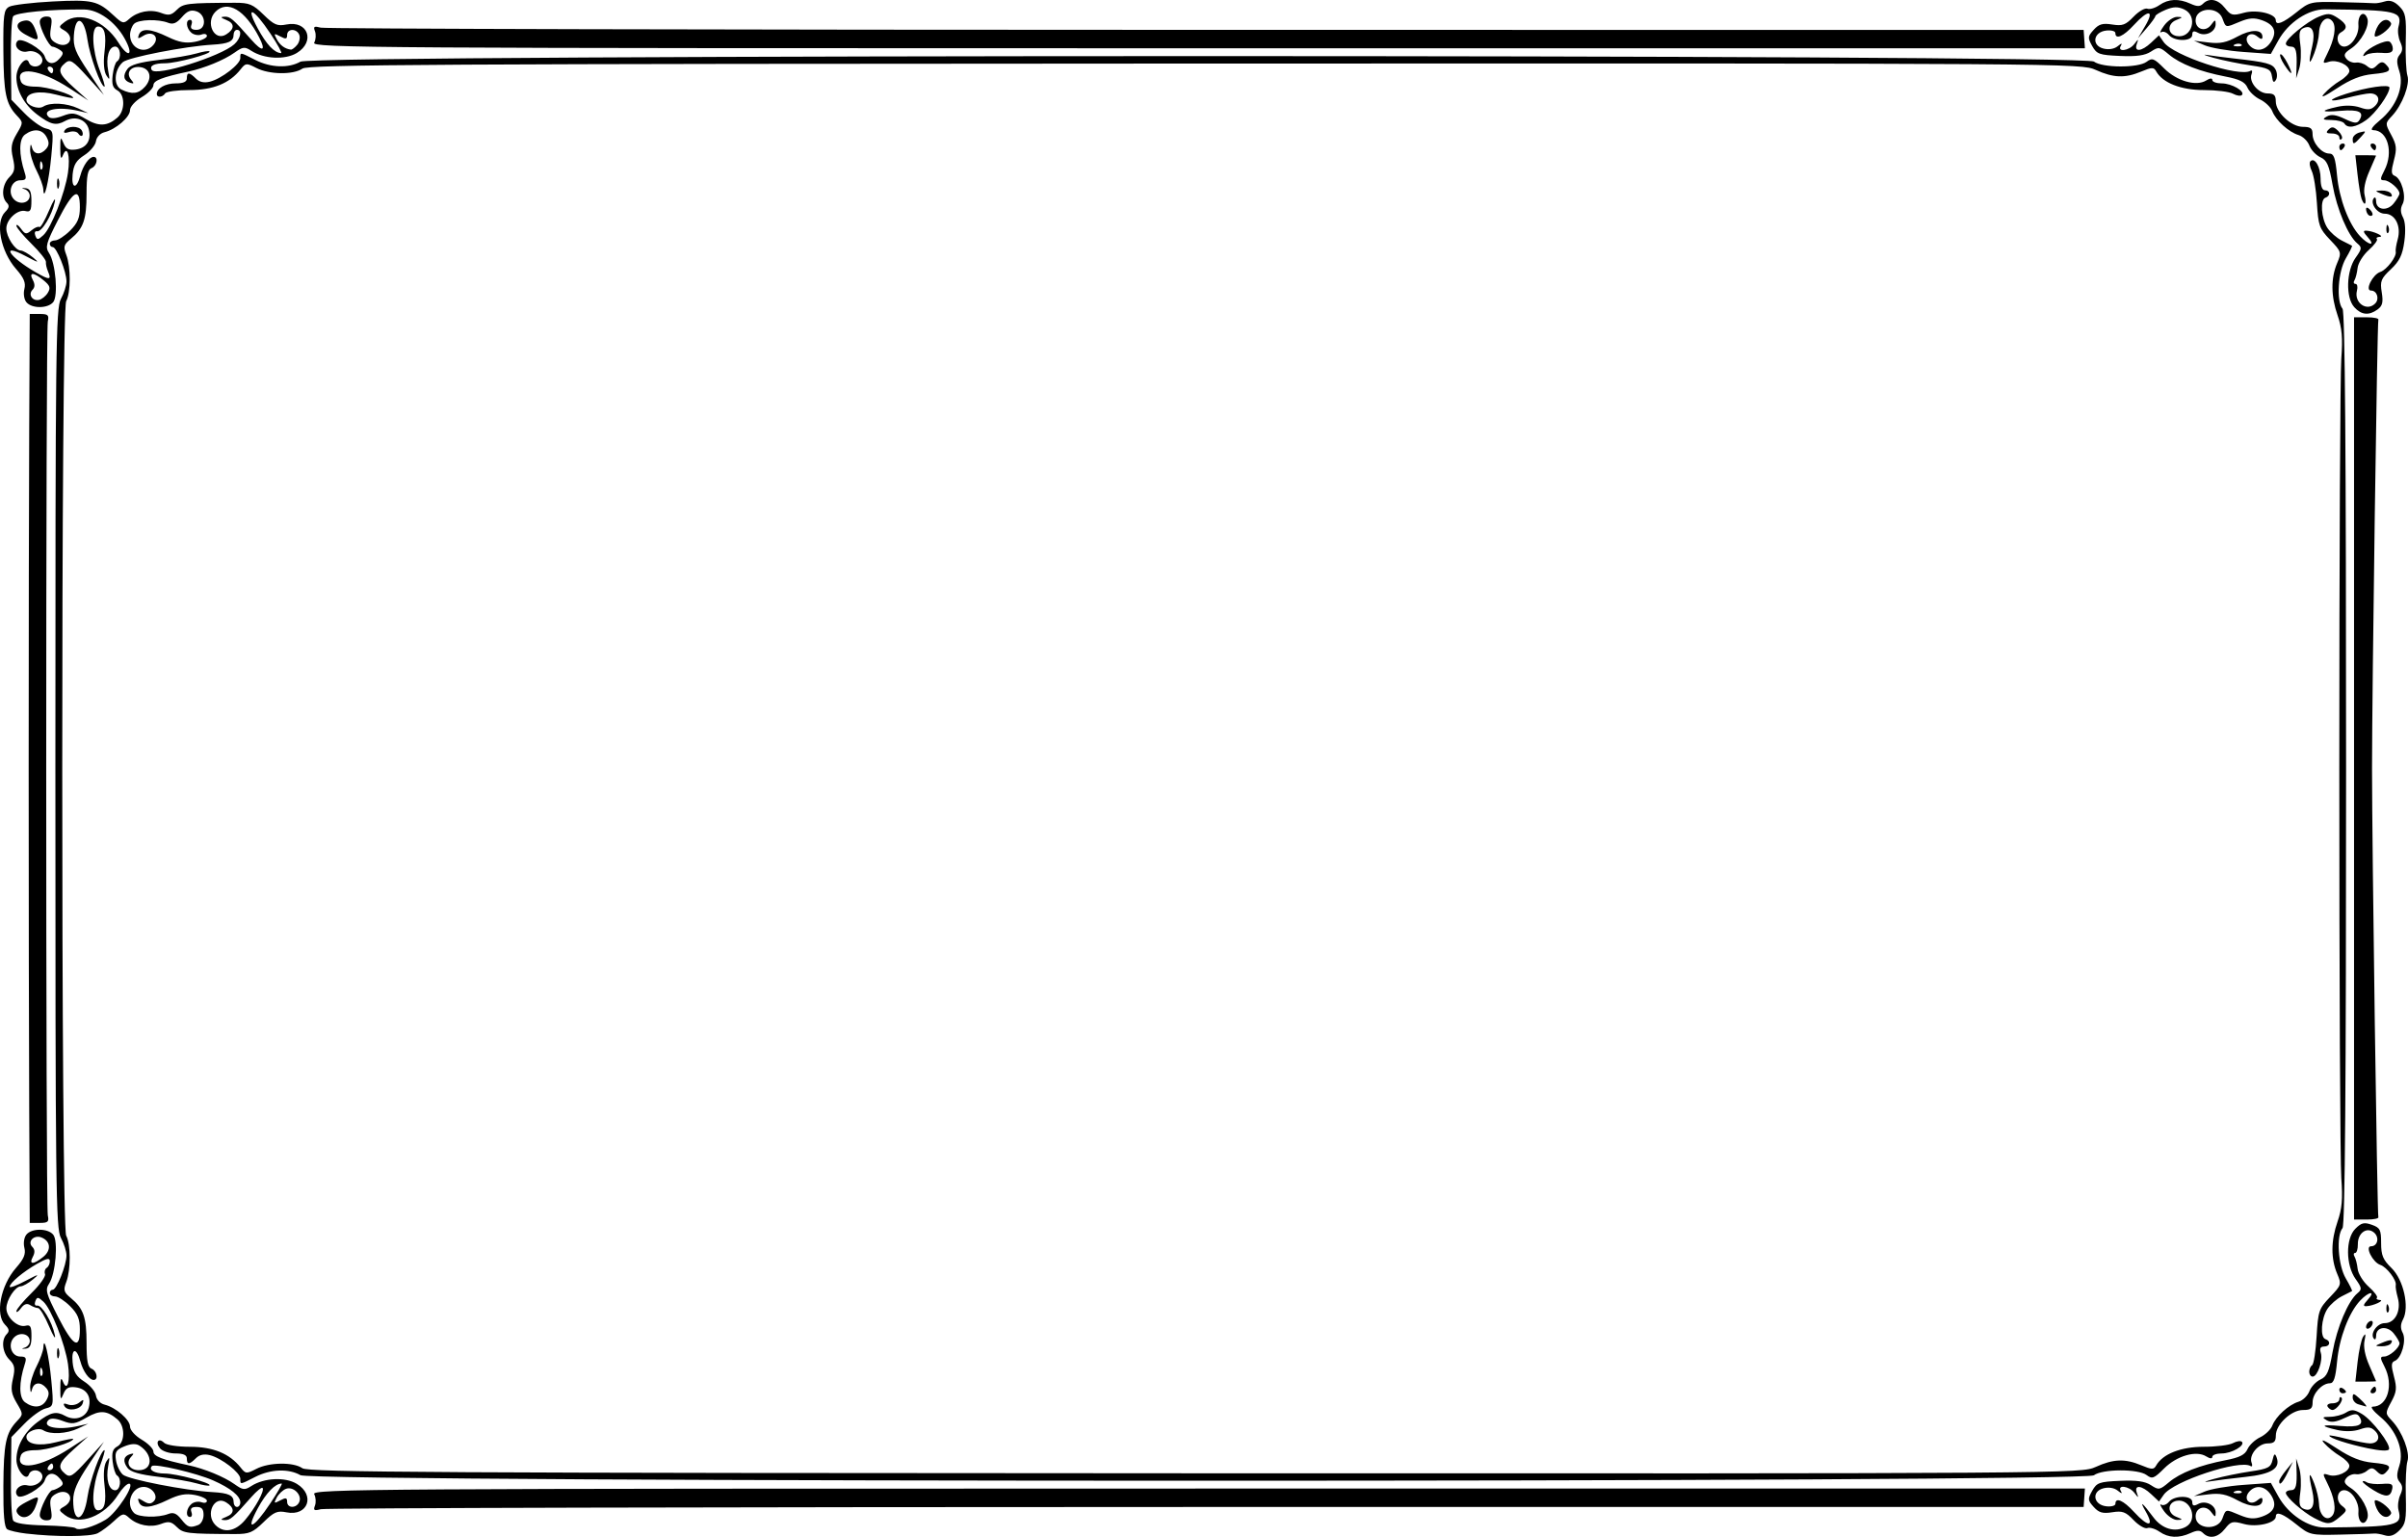 <?xml version="1.0" encoding="UTF-8" standalone="no"?>
<!-- Created with Inkscape (http://www.inkscape.org/) -->

<svg
   width="190.619mm"
   height="121.681mm"
   viewBox="0 0 190.619 121.681"
   version="1.1"
   id="svg5"
   inkscape:version="1.1 (c4e8f9ed74, 2021-05-24)"
   sodipodi:docname="frame15.svg"
   xmlns:inkscape="http://www.inkscape.org/namespaces/inkscape"
   xmlns:sodipodi="http://sodipodi.sourceforge.net/DTD/sodipodi-0.dtd"
   xmlns="http://www.w3.org/2000/svg"
   xmlns:svg="http://www.w3.org/2000/svg">
  <sodipodi:namedview
     id="namedview7"
     pagecolor="#ffffff"
     bordercolor="#666666"
     borderopacity="1.0"
     inkscape:pageshadow="2"
     inkscape:pageopacity="0.0"
     inkscape:pagecheckerboard="0"
     inkscape:document-units="mm"
     showgrid="false"
     inkscape:zoom="0.94615212"
     inkscape:cx="4.7561062"
     inkscape:cy="279.55336"
     inkscape:window-width="2506"
     inkscape:window-height="1403"
     inkscape:window-x="1974"
     inkscape:window-y="0"
     inkscape:window-maximized="1"
     inkscape:current-layer="layer1" />
  <defs
     id="defs2" />
  <g
     inkscape:label="Layer 1"
     inkscape:groupmode="layer"
     id="layer1"
     transform="translate(-162.607,-80.09)">
    <path
       style="fill:#000000;stroke-width:0.265"
       d="m 164.697,201.513 c -0.655,-0.076 -1.337,-0.231 -1.517,-0.344 -0.231,-0.145 -0.32,-1.138 -0.306,-3.415 0.021,-3.364 0.195,-4.206 1.059,-5.129 0.522,-0.557 0.522,-0.562 -0.005,-1.455 -0.427,-0.723 -0.484,-1.091 -0.3,-1.911 0.19,-0.842 0.143,-1.101 -0.278,-1.521 -0.564,-0.564 -0.666,-1.564 -0.206,-2.024 0.224,-0.224 0.191,-0.41 -0.132,-0.733 -0.804,-0.804 -0.361,-3.111 0.864,-4.507 0.626,-0.713 0.784,-1.095 0.66,-1.592 -0.093,-0.369 -0.022,-0.824 0.163,-1.047 0.424,-0.511 1.691,-0.506 2.118,0.008 0.413,0.497 0.193,3.103 -0.328,3.887 -0.317,0.477 -0.236,0.772 0.711,2.62 1.2,2.342 1.729,2.65 1.729,1.008 0,-0.839 -0.172,-1.25 -0.773,-1.852 -0.425,-0.425 -0.961,-0.773 -1.191,-0.773 -0.229,0 -0.417,-0.119 -0.417,-0.265 0,-0.146 0.106,-0.265 0.236,-0.265 0.307,0 1.088,-1.955 1.085,-2.717 -9e-4,-0.324 -0.199,-0.947 -0.44,-1.384 -0.402,-0.728 -0.438,-3.807 -0.438,-37.174 0,-33.367 0.036,-36.446 0.438,-37.174 0.241,-0.437 0.439,-1.059 0.44,-1.384 0.002,-0.762 -0.779,-2.717 -1.085,-2.717 -0.13,0 -0.236,-0.119 -0.236,-0.265 0,-0.146 0.188,-0.265 0.417,-0.265 0.229,0 0.765,-0.348 1.191,-0.773 0.602,-0.602 0.773,-1.013 0.773,-1.852 0,-1.642 -0.529,-1.334 -1.729,1.008 -0.947,1.848 -1.027,2.144 -0.711,2.62 0.521,0.784 0.74,3.39 0.328,3.887 -0.427,0.514 -1.694,0.519 -2.118,0.008 -0.185,-0.223 -0.255,-0.677 -0.163,-1.047 0.125,-0.496 -0.034,-0.879 -0.66,-1.592 -1.225,-1.396 -1.668,-3.703 -0.864,-4.507 0.323,-0.323 0.357,-0.509 0.132,-0.733 -0.46,-0.46 -0.358,-1.46 0.206,-2.024 0.42,-0.42 0.467,-0.679 0.278,-1.521 -0.185,-0.82 -0.127,-1.187 0.3,-1.911 0.527,-0.893 0.527,-0.898 0.005,-1.455 -0.864,-0.922 -1.038,-1.764 -1.059,-5.134 -0.018,-2.863 0.033,-3.245 0.466,-3.476 0.267,-0.143 1.812,-0.329 3.433,-0.414 3.151,-0.165 3.578,-0.065 4.864,1.135 0.667,0.622 0.759,0.642 1.191,0.253 0.67,-0.604 1.698,-0.8 2.533,-0.482 0.596,0.227 0.812,0.185 1.237,-0.24 0.514,-0.514 0.82,-0.551 4.608,-0.563 1.131,-0.003 1.418,0.116 2.264,0.942 0.831,0.812 1.088,0.922 1.813,0.777 1.694,-0.339 2.31,1.349 0.822,2.254 -0.923,0.561 -2.597,0.481 -3.606,-0.173 -0.524,-0.34 -0.666,-0.324 -1.338,0.155 -0.818,0.582 -2.377,1.222 -3.632,1.49 -2.096,0.448 -2.778,0.714 -2.778,1.085 0,0.218 -0.417,0.641 -0.926,0.942 -0.522,0.308 -0.926,0.758 -0.926,1.03 0,0.552 -1.116,1.518 -2.012,1.743 -0.351,0.088 -0.637,0.388 -0.685,0.718 -0.045,0.311 -0.456,0.806 -0.914,1.1 -0.644,0.412 -0.856,0.759 -0.933,1.528 -0.114,1.137 0.313,1.204 0.609,0.096 0.215,-0.805 0.7,-1.487 1.057,-1.487 0.392,0 0.257,0.728 -0.165,0.889 -0.301,0.116 -0.397,0.605 -0.397,2.03 0,2.036 -0.247,2.745 -1.242,3.565 -0.564,0.465 -0.61,0.625 -0.363,1.274 0.367,0.965 0.362,2.975 -0.009,3.669 -0.414,0.773 -0.414,73.21 0,73.983 0.371,0.693 0.376,2.704 0.009,3.669 -0.247,0.649 -0.201,0.809 0.363,1.274 0.995,0.82 1.242,1.529 1.242,3.565 0,1.425 0.096,1.914 0.397,2.03 0.422,0.162 0.557,0.889 0.165,0.889 -0.357,0 -0.842,-0.682 -1.057,-1.487 -0.297,-1.109 -0.724,-1.042 -0.609,0.096 0.077,0.769 0.289,1.115 0.933,1.528 0.458,0.293 0.87,0.788 0.914,1.1 0.047,0.33 0.333,0.63 0.685,0.718 0.897,0.225 2.012,1.192 2.012,1.743 0,0.272 0.405,0.722 0.926,1.03 0.509,0.3 0.926,0.724 0.926,0.942 0,0.371 0.682,0.638 2.778,1.085 1.255,0.268 2.814,0.908 3.632,1.49 0.672,0.479 0.814,0.495 1.338,0.155 1.008,-0.654 2.683,-0.735 3.606,-0.173 1.488,0.905 0.872,2.593 -0.822,2.254 -0.725,-0.145 -0.981,-0.035 -1.813,0.777 -0.846,0.826 -1.133,0.945 -2.264,0.942 -3.788,-0.011 -4.094,-0.049 -4.608,-0.563 -0.425,-0.425 -0.641,-0.467 -1.237,-0.24 -0.835,0.318 -1.863,0.122 -2.533,-0.482 -0.431,-0.389 -0.524,-0.369 -1.191,0.253 -0.398,0.371 -0.98,0.806 -1.294,0.967 -0.561,0.288 -3.309,0.303 -5.647,0.029 z m 6.268,-1.097 c 0.884,-0.531 2.401,-2.873 1.85,-2.855 -0.172,0.006 -0.55,0.388 -0.841,0.85 -1.098,1.743 -3.083,2.507 -4.233,1.63 -0.496,-0.378 -0.5,-0.42 -0.066,-0.666 0.969,-0.549 0.363,-1.543 -0.62,-1.017 -0.461,0.247 -0.538,0.468 -0.419,1.203 0.124,0.765 0.069,0.9 -0.366,0.9 -0.286,0 -0.513,-0.181 -0.513,-0.41 0,-0.509 0.739,-1.97 0.999,-1.975 0.105,-0.002 0.363,-0.112 0.572,-0.244 0.315,-0.199 0.321,-0.312 0.034,-0.657 -0.479,-0.577 -1.006,-0.521 -1.212,0.127 -0.18,0.567 -1.847,1.528 -2.141,1.234 -0.392,-0.392 0.161,-0.995 0.771,-0.842 0.673,0.169 1.415,-0.445 1.118,-0.925 -0.236,-0.381 -0.865,-0.347 -1,0.055 -0.202,0.6 -0.991,-0.331 -0.991,-1.17 0,-1.061 0.626,-2.182 1.653,-2.96 1.055,-0.799 1.493,-0.899 2.206,-0.503 0.789,0.438 1.673,0.124 1.871,-0.665 0.22,-0.878 -0.189,-1.495 -1.063,-1.599 -0.531,-0.063 -0.763,0.066 -0.949,0.529 -0.212,0.53 -0.246,0.469 -0.244,-0.445 0.001,-0.755 0.059,-0.912 0.202,-0.547 0.343,0.877 0.604,-0.006 0.406,-1.372 -0.233,-1.602 -1.331,-4.385 -1.952,-4.947 -0.424,-0.384 -0.496,-0.387 -0.634,-0.028 -0.086,0.225 -0.025,0.377 0.137,0.342 0.368,-0.079 1.186,1.27 1.405,2.318 0.091,0.437 -0.11,0.139 -0.447,-0.661 -0.337,-0.8 -0.731,-1.457 -0.875,-1.459 -0.144,-0.002 -0.429,-0.11 -0.633,-0.239 -0.252,-0.16 -0.485,-0.079 -0.728,0.253 -0.196,0.268 -0.357,0.371 -0.357,0.228 0,-0.143 0.538,-0.788 1.196,-1.434 0.658,-0.645 1.139,-1.321 1.07,-1.502 -0.069,-0.181 -0.012,-0.399 0.127,-0.485 0.139,-0.086 0.253,-0.324 0.253,-0.529 0,-0.286 -0.231,-0.241 -0.992,0.193 -1.12,0.638 -2.183,1.527 -2.183,1.826 0,0.11 0.566,-0.101 1.257,-0.469 1.036,-0.551 1.14,-0.572 0.595,-0.12 -0.364,0.302 -0.804,0.551 -0.977,0.555 -0.444,0.008 -1.139,1.073 -1.139,1.744 0,0.719 0.9,1.54 1.513,1.38 0.388,-0.101 0.472,0.045 0.472,0.823 0,0.712 -0.116,0.957 -0.468,0.989 -0.327,0.03 -0.347,0.006 -0.066,-0.082 0.221,-0.069 0.402,-0.298 0.402,-0.511 0,-0.574 -0.777,-0.764 -1.238,-0.303 -0.54,0.54 -0.222,1.521 0.493,1.521 0.443,0 0.507,0.109 0.349,0.595 -0.477,1.47 -0.47,2.666 0.018,3.023 0.695,0.508 1.375,0.431 1.71,-0.195 0.217,-0.405 0.211,-0.644 -0.023,-0.926 -0.43,-0.518 -0.98,-0.478 -1.127,0.083 -0.089,0.343 -0.129,0.305 -0.152,-0.143 -0.017,-0.333 0.207,-1.073 0.498,-1.643 0.291,-0.57 0.537,-1.25 0.546,-1.511 0.038,-1.069 0.446,0.629 0.631,2.625 0.187,2.013 0.18,2.042 -0.46,2.203 -0.357,0.09 -1.111,0.636 -1.675,1.214 l -1.026,1.051 -0.035,3.131 c -0.019,1.722 0.059,3.284 0.174,3.469 0.139,0.225 0.975,0.356 2.491,0.393 1.255,0.03 2.355,0.128 2.445,0.217 0.241,0.241 1.422,-0.09 2.383,-0.667 z m -6.885,-0.395 c -0.335,-0.335 -0.173,-0.605 0.604,-1.007 1.045,-0.54 1.072,-0.526 0.726,0.39 -0.278,0.736 -0.915,1.032 -1.33,0.617 z m 3.642,-8.585 c -0.142,-0.23 -0.062,-0.272 0.273,-0.143 0.261,0.1 0.657,0.031 0.88,-0.153 0.336,-0.277 0.384,-0.267 0.276,0.062 -0.164,0.502 -1.163,0.666 -1.43,0.235 z m -0.601,-4.204 c 0,-0.364 0.06,-0.513 0.133,-0.331 0.073,0.182 0.073,0.48 0,0.661 -0.073,0.182 -0.133,0.033 -0.133,-0.331 z m 14.893,13.197 c 0.82,-0.974 1.564,-2.343 1.375,-2.531 -0.073,-0.073 -0.469,0.248 -0.879,0.713 -1.488,1.686 -1.68,1.85 -2.136,1.834 -0.344,-0.012 -0.304,-0.081 0.154,-0.264 0.667,-0.267 0.661,-0.713 -0.016,-1.14 -0.952,-0.601 -1.687,0.959 -0.847,1.799 0.662,0.662 1.582,0.501 2.348,-0.41 z m -3.712,0.4 c 0.23,-0.088 0.419,-0.446 0.419,-0.794 0,-0.467 -0.146,-0.633 -0.557,-0.633 -0.387,0 -0.511,0.121 -0.405,0.397 0.084,0.218 0.037,0.397 -0.104,0.397 -0.381,0 -0.31,-0.684 0.107,-1.03 0.2,-0.166 0.557,-0.227 0.794,-0.136 0.237,0.091 0.43,0.039 0.43,-0.116 0,-0.154 -0.432,-0.362 -0.961,-0.461 -0.716,-0.134 -1.257,-0.036 -2.124,0.385 -1.365,0.663 -2.092,0.718 -2.302,0.172 -0.126,-0.327 -0.065,-0.339 0.362,-0.073 0.395,0.246 0.585,0.248 0.826,0.007 0.391,-0.391 -0.137,-1.129 -0.808,-1.129 -0.955,0 -1.459,1.366 -0.761,2.064 0.351,0.351 1.904,0.394 2.72,0.076 0.388,-0.151 0.65,-0.044 1.011,0.415 0.517,0.658 0.687,0.715 1.354,0.459 z m 5.712,-1.725 c 0.568,-0.855 0.97,-1.554 0.895,-1.554 -0.524,0 -1.23,0.73 -1.896,1.96 -1.032,1.905 -0.35,1.629 1.001,-0.406 z m -14.485,-0.486 c 0.186,-1.293 1.064,-3.714 1.347,-3.714 0.067,0 -0.105,0.597 -0.382,1.326 -0.605,1.592 -0.678,3.437 -0.135,3.437 0.537,0 0.687,-0.607 0.513,-2.073 -0.094,-0.793 -0.034,-1.489 0.155,-1.794 0.262,-0.422 0.284,-0.368 0.145,0.356 -0.201,1.052 0.05,1.924 0.555,1.924 0.412,0 0.527,-0.936 0.144,-1.173 -0.129,-0.08 -0.285,-0.571 -0.346,-1.092 -0.084,-0.717 0.005,-1.009 0.368,-1.202 0.617,-0.33 0.626,-1.615 0.015,-2.14 -0.843,-0.724 -1.392,-0.757 -2.45,-0.148 -0.907,0.522 -1.127,0.553 -1.89,0.265 -0.561,-0.212 -0.954,-0.236 -1.122,-0.068 -0.566,0.566 0.77,0.833 2.353,0.47 l 0.794,-0.182 -0.794,0.374 c -0.914,0.431 -2.208,0.5 -2.764,0.148 -0.414,-0.262 -1.337,0.093 -1.337,0.515 0,0.592 1.011,0.776 2.351,0.429 0.744,-0.193 1.353,-0.311 1.353,-0.261 0,0.268 -2.063,0.891 -2.951,0.891 -0.695,0 -1.087,0.136 -1.193,0.415 -0.486,1.267 1.526,0.976 3.88,-0.56 l 1.455,-0.95 -1.129,1.01 c -1.231,1.102 -1.343,1.422 -0.688,1.966 0.38,0.315 0.593,0.182 1.745,-1.092 l 1.313,-1.451 -1.216,1.817 c -0.901,1.346 -1.216,2.071 -1.216,2.8 0,1.931 0.84,1.751 1.127,-0.241 z m 12.102,0.428 c 0,-0.512 -0.765,-1.132 -2.157,-1.747 -1.307,-0.578 -4.617,-1.353 -4.838,-1.133 -0.3,0.3 0.196,0.59 1.009,0.59 0.904,0 3.736,0.75 3.547,0.94 -0.06,0.06 -0.519,-0.012 -1.018,-0.16 -0.5,-0.149 -1.861,-0.383 -3.025,-0.52 -1.487,-0.176 -2.216,-0.386 -2.451,-0.707 -0.392,-0.535 -0.313,-0.928 0.219,-1.09 0.294,-0.089 0.31,-0.041 0.07,0.214 -0.456,0.485 -0.125,1.059 0.611,1.059 1.117,0 1.145,-1.251 0.043,-1.946 -0.28,-0.177 -0.665,-0.157 -1.191,0.061 -0.656,0.272 -0.76,0.442 -0.665,1.087 0.062,0.421 0.308,0.938 0.548,1.149 0.431,0.381 4.968,1.265 7.098,1.384 1.277,0.071 1.672,0.258 1.672,0.793 0,0.21 0.119,0.381 0.265,0.381 0.146,0 0.265,-0.16 0.265,-0.356 z m 4.675,-0.061 c 0.214,-0.558 -0.494,-1.235 -1.063,-1.016 -0.248,0.095 -0.576,0.406 -0.728,0.691 -0.25,0.467 -0.224,0.489 0.272,0.224 0.445,-0.238 0.549,-0.217 0.549,0.112 0,0.534 0.765,0.525 0.971,-0.011 z m -19.491,-2.758 c 0,-0.146 -0.052,-0.265 -0.117,-0.265 -0.064,0 -0.19,0.119 -0.28,0.265 -0.09,0.146 -0.037,0.265 0.117,0.265 0.154,0 0.28,-0.119 0.28,-0.265 z m -0.878,-7.723 c -0.085,-0.211 -0.147,-0.148 -0.16,0.16 -0.011,0.279 0.051,0.435 0.139,0.347 0.088,-0.088 0.097,-0.316 0.021,-0.507 z m 0.099,-8.905 c 0.652,-0.528 0.577,-1.255 -0.159,-1.538 -0.584,-0.224 -1.122,0.336 -0.715,0.743 0.21,0.21 0.224,0.458 0.044,0.794 -0.338,0.631 0.051,0.631 0.83,8e-4 z m 0.354,-76.324 c 0.238,-0.39 0.177,-0.575 -0.332,-0.992 -0.796,-0.653 -1.195,-0.664 -0.852,-0.024 0.176,0.329 0.169,0.581 -0.021,0.771 -0.366,0.366 -0.027,0.91 0.502,0.806 0.226,-0.044 0.542,-0.297 0.703,-0.56 z m 0.019,-1.692 c -0.114,-0.261 -0.188,-0.599 -0.166,-0.751 0.022,-0.152 -0.495,-0.802 -1.149,-1.444 -0.654,-0.642 -1.19,-1.285 -1.19,-1.428 0,-0.143 0.166,-0.034 0.368,0.244 0.327,0.448 0.42,0.461 0.834,0.117 0.256,-0.213 0.536,-0.327 0.622,-0.255 0.086,0.073 0.431,-0.523 0.768,-1.323 0.337,-0.8 0.538,-1.098 0.447,-0.661 -0.219,1.048 -1.037,2.398 -1.405,2.318 -0.163,-0.035 -0.223,0.117 -0.137,0.342 0.138,0.359 0.21,0.356 0.634,-0.028 0.621,-0.562 1.719,-3.345 1.952,-4.947 0.199,-1.366 -0.062,-2.249 -0.406,-1.372 -0.143,0.365 -0.201,0.208 -0.202,-0.547 -0.002,-0.914 0.032,-0.975 0.244,-0.445 0.186,0.463 0.417,0.593 0.949,0.529 0.873,-0.104 1.283,-0.721 1.063,-1.599 -0.198,-0.789 -1.081,-1.103 -1.871,-0.665 -0.713,0.396 -1.152,0.295 -2.206,-0.503 -1.027,-0.778 -1.653,-1.899 -1.653,-2.96 0,-0.839 0.789,-1.77 0.991,-1.17 0.135,0.401 0.765,0.436 1,0.055 0.297,-0.48 -0.445,-1.094 -1.118,-0.925 -0.61,0.153 -1.162,-0.45 -0.771,-0.842 0.294,-0.294 1.961,0.668 2.141,1.234 0.206,0.649 0.733,0.704 1.212,0.127 0.287,-0.346 0.281,-0.458 -0.034,-0.657 -0.209,-0.132 -0.466,-0.242 -0.572,-0.244 -0.26,-0.005 -0.999,-1.466 -0.999,-1.975 0,-0.229 0.226,-0.41 0.513,-0.41 0.435,0 0.49,0.136 0.366,0.9 -0.119,0.735 -0.042,0.956 0.419,1.203 0.983,0.526 1.589,-0.467 0.62,-1.017 -0.434,-0.246 -0.43,-0.288 0.066,-0.666 1.15,-0.877 3.135,-0.113 4.233,1.63 0.824,1.308 1.25,1.033 0.494,-0.319 -0.74,-1.324 -2.065,-2.275 -3.186,-2.286 -2.657,-0.027 -5.449,0.242 -5.636,0.544 -0.115,0.186 -0.193,1.747 -0.174,3.469 l 0.035,3.131 1.026,1.051 c 0.564,0.578 1.318,1.124 1.675,1.214 0.64,0.161 0.646,0.19 0.46,2.203 -0.185,1.996 -0.593,3.694 -0.631,2.625 -0.009,-0.26 -0.255,-0.94 -0.546,-1.511 -0.291,-0.57 -0.515,-1.31 -0.498,-1.643 0.023,-0.448 0.062,-0.485 0.152,-0.143 0.147,0.561 0.696,0.601 1.127,0.083 0.234,-0.282 0.24,-0.521 0.023,-0.926 -0.335,-0.626 -1.015,-0.704 -1.71,-0.195 -0.488,0.357 -0.495,1.553 -0.018,3.023 0.158,0.487 0.094,0.595 -0.349,0.595 -0.716,0 -1.034,0.981 -0.493,1.521 0.462,0.462 1.238,0.272 1.238,-0.303 0,-0.212 -0.181,-0.442 -0.402,-0.511 -0.281,-0.087 -0.261,-0.112 0.066,-0.082 0.353,0.033 0.468,0.277 0.468,0.989 0,0.777 -0.084,0.924 -0.472,0.823 -0.612,-0.16 -1.513,0.661 -1.513,1.38 0,0.671 0.696,1.735 1.139,1.744 0.174,0.003 0.613,0.253 0.977,0.555 0.545,0.452 0.441,0.431 -0.595,-0.12 -2.036,-1.083 -1.311,0.071 0.812,1.292 1.094,0.629 1.264,0.617 0.965,-0.068 z m 0.712,-6.957 c 0,-0.364 0.06,-0.513 0.133,-0.331 0.073,0.182 0.073,0.48 0,0.661 -0.073,0.182 -0.133,0.033 -0.133,-0.331 z m 1.682,-3.962 c -0.1,-0.161 -0.424,-0.216 -0.721,-0.122 -0.36,0.114 -0.48,0.074 -0.359,-0.122 0.231,-0.374 1.123,-0.381 1.351,-0.011 0.096,0.155 0.115,0.342 0.042,0.414 -0.073,0.073 -0.214,4.8e-4 -0.313,-0.161 z m -4.188,-7.84 c -0.816,-0.442 -0.828,-0.987 -0.025,-1.107 0.363,-0.054 0.601,0.158 0.816,0.728 0.343,0.908 0.258,0.948 -0.791,0.38 z m 1.322,10.164 c -0.085,-0.211 -0.147,-0.148 -0.16,0.16 -0.011,0.279 0.051,0.435 0.139,0.347 0.088,-0.088 0.097,-0.316 0.021,-0.507 z m 5.971,-3.595 c 0.611,-0.537 0.602,-1.819 -0.015,-2.149 -0.362,-0.194 -0.451,-0.486 -0.368,-1.202 0.061,-0.521 0.216,-1.012 0.346,-1.092 0.383,-0.237 0.268,-1.173 -0.144,-1.173 -0.505,0 -0.757,0.872 -0.555,1.924 0.139,0.724 0.117,0.778 -0.145,0.356 -0.189,-0.305 -0.249,-1.001 -0.155,-1.794 0.174,-1.467 0.024,-2.073 -0.513,-2.073 -0.542,0 -0.47,1.844 0.135,3.437 0.277,0.729 0.449,1.326 0.382,1.326 -0.285,0 -1.161,-2.426 -1.35,-3.736 -0.257,-1.783 -0.948,-2.008 -1.07,-0.348 -0.067,0.908 0.112,1.36 1.15,2.91 l 1.229,1.835 -1.313,-1.451 c -1.152,-1.274 -1.366,-1.407 -1.745,-1.092 -0.655,0.544 -0.543,0.864 0.688,1.966 l 1.129,1.01 -1.455,-0.95 c -2.354,-1.536 -4.366,-1.826 -3.88,-0.56 0.107,0.279 0.498,0.415 1.193,0.415 0.889,0 2.951,0.623 2.951,0.891 0,0.05 -0.609,-0.068 -1.353,-0.261 -1.34,-0.348 -2.351,-0.163 -2.351,0.429 0,0.422 0.923,0.777 1.337,0.515 0.556,-0.352 1.85,-0.283 2.764,0.148 l 0.794,0.374 -0.794,-0.182 c -1.583,-0.363 -2.919,-0.096 -2.353,0.47 0.168,0.168 0.561,0.144 1.123,-0.069 0.764,-0.288 0.979,-0.259 1.841,0.253 1.023,0.607 1.701,0.573 2.497,-0.126 z m 2.165,-2.422 c 0.61,-0.674 0.435,-1.452 -0.352,-1.564 -0.759,-0.108 -1.179,0.451 -0.74,0.983 0.252,0.305 0.239,0.357 -0.065,0.257 -0.533,-0.176 -0.61,-0.565 -0.219,-1.1 0.235,-0.321 0.964,-0.531 2.451,-0.707 1.164,-0.138 2.526,-0.372 3.025,-0.52 0.5,-0.149 0.958,-0.221 1.018,-0.16 0.186,0.186 -2.635,0.94 -3.518,0.94 -0.868,0 -1.259,0.199 -1.051,0.535 0.328,0.531 5.466,-1.073 6.535,-2.041 0.512,-0.463 0.635,-1.14 0.208,-1.14 -0.146,0 -0.265,0.172 -0.265,0.381 0,0.534 -0.395,0.721 -1.672,0.793 -2.13,0.119 -6.667,1.004 -7.098,1.384 -0.698,0.616 -0.762,1.852 -0.111,2.168 0.838,0.407 1.347,0.35 1.852,-0.208 z m -7.258,-1.343 c 0,-0.146 -0.126,-0.265 -0.28,-0.265 -0.154,0 -0.207,0.119 -0.117,0.265 0.09,0.146 0.216,0.265 0.28,0.265 0.064,0 0.117,-0.119 0.117,-0.265 z m 17.199,-2.877 c -1.35,-2.032 -2.033,-2.312 -1.004,-0.411 0.694,1.281 1.31,1.933 1.85,1.956 0.102,0.004 -0.278,-0.691 -0.846,-1.546 z m -9.252,0.881 c 0.51,-0.614 -0.095,-1.154 -0.8,-0.714 -0.427,0.267 -0.488,0.255 -0.362,-0.073 0.209,-0.545 0.936,-0.491 2.302,0.172 0.867,0.421 1.408,0.519 2.124,0.385 0.528,-0.099 0.961,-0.307 0.961,-0.461 0,-0.154 -0.194,-0.207 -0.43,-0.116 -0.237,0.091 -0.594,0.029 -0.794,-0.136 -0.417,-0.346 -0.488,-1.03 -0.107,-1.03 0.141,0 0.188,0.179 0.104,0.397 -0.106,0.275 0.018,0.397 0.405,0.397 0.796,0 0.777,-1.218 -0.022,-1.471 -0.431,-0.137 -0.723,-0.017 -1.139,0.467 -0.41,0.477 -0.697,0.597 -1.074,0.449 -0.807,-0.316 -2.361,-0.271 -2.71,0.079 -0.175,0.175 -0.318,0.568 -0.318,0.873 0,1.092 1.189,1.592 1.861,0.783 z m 8.354,-0.594 c -1.12,-2.167 -2.498,-2.974 -3.45,-2.022 -0.84,0.84 -0.105,2.4 0.847,1.799 0.677,-0.427 0.683,-0.872 0.016,-1.14 -0.458,-0.184 -0.498,-0.252 -0.154,-0.264 0.456,-0.017 0.647,0.148 2.136,1.834 0.883,1 1.177,0.899 0.605,-0.207 z m 3.011,0.609 c 0.18,-0.216 0.257,-0.574 0.173,-0.794 -0.201,-0.523 -0.964,-0.519 -0.964,0.006 0,0.329 -0.104,0.35 -0.549,0.112 -0.497,-0.266 -0.523,-0.244 -0.268,0.232 0.253,0.472 0.641,0.756 1.115,0.816 0.091,0.011 0.313,-0.156 0.493,-0.373 z m 147.422,117.713 c -0.33,-0.231 -0.76,-0.359 -0.955,-0.285 -0.195,0.075 -0.686,-0.21 -1.092,-0.634 -0.628,-0.655 -0.879,-0.747 -1.688,-0.618 -0.758,0.121 -1.055,0.036 -1.467,-0.419 -0.474,-0.524 -0.484,-0.63 -0.12,-1.281 0.362,-0.646 0.558,-0.717 2.201,-0.788 1.314,-0.057 1.98,0.036 2.45,0.344 0.61,0.4 0.689,0.387 1.418,-0.226 0.896,-0.754 2.437,-1.354 4.503,-1.754 1.099,-0.213 1.525,-0.429 1.72,-0.871 0.142,-0.323 0.593,-0.747 1.001,-0.941 0.408,-0.194 0.842,-0.612 0.964,-0.927 0.283,-0.733 1.293,-1.65 2.079,-1.889 0.336,-0.102 0.72,-0.474 0.855,-0.827 0.134,-0.353 0.527,-0.771 0.873,-0.929 0.52,-0.237 0.687,-0.615 0.964,-2.18 0.344,-1.943 1.231,-4.042 1.966,-4.651 0.373,-0.309 0.358,-0.423 -0.142,-1.126 -0.79,-1.11 -0.802,-3.202 -0.022,-3.982 0.478,-0.478 0.697,-0.53 1.307,-0.313 0.653,0.233 0.733,0.391 0.733,1.442 0,0.974 0.145,1.322 0.828,1.988 0.949,0.926 1.429,3.084 0.904,4.064 -0.204,0.382 -0.213,0.707 -0.026,1.055 0.317,0.592 -0.09,2.025 -0.635,2.234 -0.275,0.105 -0.287,0.36 -0.057,1.219 0.246,0.921 0.215,1.225 -0.207,2.008 -0.492,0.913 -0.491,0.928 0.063,1.518 0.809,0.861 1.436,2.507 1.215,3.188 -0.103,0.317 -0.162,1.552 -0.131,2.746 0.049,1.908 -0.013,2.239 -0.511,2.736 -0.394,0.394 -0.74,0.513 -1.137,0.391 -0.314,-0.097 -0.69,-0.162 -0.835,-0.146 -0.146,0.017 -1.354,0.055 -2.684,0.085 -2.37,0.054 -2.442,0.037 -3.49,-0.805 -1.063,-0.854 -1.631,-1.073 -1.631,-0.627 0,0.517 -1.511,0.872 -2.522,0.593 -0.903,-0.249 -1.037,-0.216 -1.503,0.377 -0.552,0.701 -1.24,0.836 -1.736,0.34 -0.237,-0.237 -0.47,-0.237 -0.991,0 -0.934,0.425 -1.749,0.389 -2.462,-0.11 z m 2.087,-0.383 c 1.007,-0.539 0.392,-2.276 -0.729,-2.06 -0.726,0.14 -0.75,0.974 -0.035,1.26 0.547,0.219 0.557,0.247 0.086,0.255 -0.291,0.005 -0.758,-0.305 -1.037,-0.688 -0.28,-0.383 -0.382,-0.619 -0.228,-0.524 0.154,0.095 0.427,-0.004 0.607,-0.221 0.443,-0.533 1.85,-0.524 1.85,0.012 0,0.307 0.115,0.345 0.47,0.155 0.585,-0.313 1.382,0.087 1.382,0.693 0,0.375 -0.049,0.367 -0.359,-0.056 -0.438,-0.599 -1.229,-0.372 -1.229,0.353 0,1.014 1.743,1.153 2.117,0.169 0.296,-0.779 0.218,-0.764 1.4,-0.27 0.714,0.298 1.124,0.325 1.731,0.114 0.996,-0.347 1.232,-0.928 0.705,-1.733 -0.469,-0.715 -1.235,-0.811 -1.729,-0.216 -0.482,0.581 0.079,1.142 0.66,0.66 0.289,-0.24 0.408,-0.25 0.408,-0.033 0,0.611 -0.889,0.623 -1.981,0.026 -0.866,-0.473 -1.38,-0.579 -2.28,-0.469 l -1.162,0.142 0.853,-0.364 c 0.469,-0.2 1.838,-0.436 3.043,-0.524 l 2.19,-0.159 0.605,1.086 c 0.786,1.412 2.36,2.458 3.68,2.445 5.77,-0.055 6.144,-0.145 5.818,-1.39 -0.08,-0.306 -0.017,-0.839 0.14,-1.184 0.212,-0.466 0.202,-0.728 -0.042,-1.021 -0.251,-0.303 -0.258,-0.605 -0.029,-1.3 0.399,-1.21 -0.233,-2.813 -1.533,-3.884 -0.525,-0.433 -0.788,-0.787 -0.585,-0.787 1.19,0 1.694,-1.72 0.934,-3.188 -0.349,-0.674 -0.351,-0.781 -0.019,-0.781 0.413,0 1.216,-0.692 1.216,-1.048 0,-0.119 -0.209,-0.475 -0.465,-0.791 -0.515,-0.636 -1.387,-0.515 -1.387,0.192 0,0.227 -0.07,0.342 -0.156,0.256 -0.374,-0.374 0.217,-1.255 0.841,-1.255 0.823,0 1.319,-0.982 1.025,-2.031 -0.115,-0.411 -0.185,-0.85 -0.156,-0.976 0.089,-0.381 -0.715,-1.44 -1.217,-1.602 -0.605,-0.196 -1.245,-1.476 -0.738,-1.476 0.53,0 0.681,-0.715 0.23,-1.09 -0.571,-0.474 -1.288,0.046 -1.275,0.925 0.006,0.382 -0.091,0.694 -0.214,0.694 -0.123,0 -0.147,0.126 -0.052,0.28 0.095,0.154 0.207,0.595 0.25,0.98 0.042,0.385 0.438,1.023 0.88,1.417 0.442,0.395 0.733,0.787 0.648,0.872 -0.085,0.085 0.014,0.163 0.22,0.174 0.445,0.022 -0.503,0.464 -1.055,0.492 -0.28,0.014 -0.254,-0.112 0.107,-0.511 0.665,-0.735 0.091,-0.669 -0.602,0.069 -0.895,0.953 -1.652,2.949 -1.826,4.818 -0.122,1.301 -0.261,1.727 -0.565,1.727 -0.629,0 -1.372,0.811 -1.372,1.496 0,0.506 -0.139,0.62 -0.758,0.62 -0.933,0 -2.153,1.145 -2.153,2.02 0,0.487 -0.143,0.625 -0.646,0.625 -0.741,0 -1.507,0.92 -1.273,1.529 0.086,0.225 0.048,0.343 -0.086,0.262 -0.877,-0.533 -6.118,1.201 -6.868,2.272 l -0.376,0.537 -0.618,-0.58 c -0.751,-0.706 -1.367,-0.769 -1.14,-0.117 0.154,0.441 0.144,0.441 -0.199,0 -0.416,-0.534 -1.374,-0.653 -1.061,-0.132 0.137,0.228 0.061,0.219 -0.246,-0.03 -0.272,-0.221 -0.709,-0.294 -1.126,-0.189 -0.97,0.243 -0.811,1.309 0.212,1.427 0.4,0.046 0.728,-0.043 0.728,-0.198 0,-0.548 0.634,-0.271 1.472,0.644 1.14,1.244 1.644,1.207 0.908,-0.066 -0.513,-0.887 -0.239,-0.673 0.618,0.483 0.688,0.928 1.705,1.23 2.576,0.764 z m 10.169,-0.694 c -0.9,-0.474 -2.249,-1.668 -2.249,-1.992 0,-0.118 0.179,-0.215 0.397,-0.215 0.409,0 0.499,-0.347 0.447,-1.72 l -0.03,-0.794 0.244,0.772 c 0.134,0.424 0.173,1.285 0.087,1.913 -0.128,0.93 -0.072,1.174 0.302,1.317 0.651,0.25 0.905,-0.321 0.642,-1.449 -0.323,-1.389 -0.253,-1.64 0.16,-0.568 0.196,0.509 0.366,1.239 0.377,1.621 0.026,0.915 0.626,1.438 1.055,0.921 0.343,-0.413 0.177,-1.429 -0.429,-2.632 -0.36,-0.713 -0.352,-0.743 0.159,-0.581 0.624,0.198 1.617,-0.254 1.617,-0.737 0,-0.182 -0.331,-0.526 -0.735,-0.765 -0.404,-0.239 -0.97,-0.699 -1.257,-1.022 -0.345,-0.389 -0.006,-0.248 1.002,0.416 1.088,0.717 1.901,1.041 2.844,1.131 1.361,0.131 1.537,0.266 1.02,0.783 -0.224,0.224 -0.399,0.202 -0.689,-0.088 -0.319,-0.319 -0.463,-0.328 -0.798,-0.049 -0.225,0.187 -0.611,0.306 -0.858,0.264 -0.246,-0.042 -0.587,0.092 -0.758,0.297 -0.247,0.297 -0.176,0.461 0.351,0.806 0.815,0.534 1.518,1.836 1.299,2.407 -0.26,0.676 -0.765,0.287 -0.702,-0.541 0.059,-0.779 -0.553,-1.702 -1.128,-1.702 -0.562,0 -0.692,0.835 -0.19,1.224 0.441,0.343 0.432,0.394 -0.157,0.892 -0.743,0.629 -0.977,0.639 -2.021,0.09 z m 4.943,-0.752 c -0.166,-0.364 -0.211,-0.661 -0.101,-0.661 0.416,0 1.378,0.84 1.233,1.076 -0.28,0.454 -0.827,0.253 -1.131,-0.415 z m -0.247,-1.452 c -0.473,-0.288 -0.86,-0.593 -0.86,-0.676 0,-0.084 0.147,-0.061 0.327,0.05 0.18,0.111 0.726,0.168 1.214,0.126 0.725,-0.062 0.871,0.009 0.798,0.387 -0.131,0.675 -0.51,0.704 -1.479,0.113 z m -12.634,-0.897 c 0.728,-0.2 2.033,-0.467 2.901,-0.594 1.379,-0.202 1.597,-0.315 1.732,-0.893 0.123,-0.525 0.189,-0.571 0.322,-0.224 0.334,0.869 -0.401,1.334 -2.46,1.553 -1.081,0.115 -2.382,0.28 -2.892,0.365 -0.509,0.086 -0.331,-0.008 0.397,-0.207 z m 5.165,0.167 c 0.003,-0.109 0.249,-0.496 0.545,-0.86 l 0.539,-0.661 -0.42,0.86 c -0.399,0.817 -0.678,1.095 -0.665,0.661 z m 7.006,-2.594 c -1.589,-0.334 -3.043,-0.811 -3.043,-0.999 0,-0.055 0.621,0.061 1.381,0.258 0.759,0.197 1.586,0.358 1.836,0.358 0.663,0 0.877,-0.517 0.409,-0.985 -0.321,-0.321 -0.569,-0.348 -1.197,-0.129 -0.48,0.167 -1.174,0.19 -1.764,0.057 -1.455,-0.328 -1.366,-0.455 0.227,-0.323 1.455,0.121 1.889,-0.089 1.496,-0.724 -0.184,-0.299 -0.385,-0.283 -1.174,0.091 -0.693,0.329 -1.077,0.378 -1.414,0.182 -0.394,-0.23 -0.355,-0.27 0.269,-0.277 0.402,-0.004 0.967,-0.155 1.255,-0.335 0.428,-0.268 0.656,-0.248 1.253,0.106 0.82,0.487 2.299,2.413 2.15,2.801 -0.06,0.156 -0.708,0.125 -1.685,-0.081 z m -3.175,-3.293 c -0.09,-0.146 0.082,-0.265 0.381,-0.265 0.3,0 0.545,-0.139 0.545,-0.309 0,-0.17 0.076,-0.232 0.17,-0.139 0.192,0.192 -0.383,0.977 -0.716,0.977 -0.119,0 -0.29,-0.119 -0.38,-0.265 z m 2.447,-0.182 c -0.255,-0.067 -0.463,-0.309 -0.463,-0.539 0,-0.361 0.072,-0.353 0.529,0.06 0.45,0.407 0.692,0.737 0.463,0.631 -0.036,-0.017 -0.275,-0.085 -0.529,-0.152 z m -1.521,-1.156 c 0,-0.154 0.119,-0.207 0.265,-0.117 0.146,0.09 0.265,0.216 0.265,0.28 0,0.064 -0.119,0.117 -0.265,0.117 -0.146,0 -0.265,-0.126 -0.265,-0.28 z m 2.514,0.016 c 0.09,-0.146 0.216,-0.265 0.28,-0.265 0.064,0 0.117,0.119 0.117,0.265 0,0.146 -0.126,0.265 -0.28,0.265 -0.154,0 -0.207,-0.119 -0.117,-0.265 z m -1.065,-2.242 c 0.098,-0.869 0.296,-1.762 0.44,-1.984 0.193,-0.298 0.22,-0.21 0.105,0.334 -0.099,0.467 0.041,1.185 0.38,1.952 0.295,0.668 0.537,1.228 0.537,1.246 0,0.018 -0.369,0.033 -0.82,0.033 h -0.82 z m 1.859,-1.462 c 0.728,-0.313 0.987,-0.313 0.794,0 -0.09,0.146 -0.424,0.256 -0.743,0.246 -0.559,-0.018 -0.561,-0.027 -0.051,-0.246 z m -1.191,-1.292 c 0,-0.146 0.119,-0.338 0.265,-0.428 0.146,-0.09 0.265,-0.044 0.265,0.101 0,0.146 -0.119,0.338 -0.265,0.428 -0.146,0.09 -0.265,0.044 -0.265,-0.101 z m 1.608,-1.508 c 0.013,-0.308 0.075,-0.371 0.16,-0.16 0.076,0.191 0.067,0.419 -0.021,0.507 -0.088,0.088 -0.15,-0.068 -0.139,-0.347 z m -11.47,14.547 c -0.088,-0.088 -0.316,-0.097 -0.507,-0.021 -0.211,0.085 -0.148,0.147 0.16,0.16 0.279,0.011 0.435,-0.051 0.347,-0.139 z m -152.506,1.109 c 0.097,-0.252 0.069,-0.658 -0.061,-0.902 -0.222,-0.415 4.343,-0.444 69.967,-0.444 h 70.205 l -0.05,0.727 -0.05,0.727 -69.453,0.004 c -38.199,0.002 -69.741,0.081 -70.093,0.175 -0.531,0.142 -0.61,0.093 -0.464,-0.287 z m -5.908,-2.127 c 0,-0.481 -1.492,-1.635 -2.409,-1.864 -0.461,-0.115 -0.827,-0.034 -1.106,0.244 -0.521,0.521 -0.718,0.526 -0.718,0.019 0,-0.274 -0.276,-0.397 -0.894,-0.397 -0.492,0 -1.044,-0.181 -1.228,-0.403 -0.406,-0.489 -0.114,-0.88 0.327,-0.439 0.177,0.177 1.066,0.314 2.046,0.314 1.826,0.001 3.137,0.538 4.005,1.64 0.398,0.506 0.463,0.511 1.244,0.108 1.019,-0.527 2.932,-0.553 3.65,-0.05 0.461,0.323 10.51,0.379 70.667,0.4 69.467,0.024 70.141,0.019 71.29,-0.503 1.402,-0.636 2.317,-0.67 3.601,-0.133 0.844,0.352 0.997,0.355 1.184,0.021 0.51,-0.912 1.961,-1.484 3.766,-1.484 0.975,0 2.013,-0.129 2.307,-0.286 0.294,-0.157 0.613,-0.207 0.71,-0.111 0.292,0.292 -0.8,0.926 -1.594,0.926 -0.409,0 -0.743,0.12 -0.743,0.267 0,0.166 -0.184,0.152 -0.487,-0.037 -0.784,-0.49 -2.324,-0.047 -3.327,0.956 -0.803,0.803 -0.947,0.857 -1.385,0.525 -0.664,-0.503 -3.505,-0.491 -4.178,0.018 -0.766,0.579 -140.951,0.571 -141.965,-0.008 -0.939,-0.537 -2.363,-0.484 -3.572,0.132 -1.239,0.631 -1.191,0.626 -1.191,0.146 z m 163.777,-8.465 c 0,-0.21 0.104,-0.445 0.23,-0.524 0.127,-0.078 0.286,-1.102 0.354,-2.275 0.116,-2.007 0.179,-2.191 1.059,-3.114 0.906,-0.95 0.924,-1.009 0.57,-1.844 -0.511,-1.205 -0.5,-2.618 0.03,-4.141 0.35,-1.004 0.417,-1.788 0.295,-3.44 -0.087,-1.177 -0.158,-15.772 -0.158,-32.434 0,-16.662 0.071,-31.257 0.158,-32.434 0.122,-1.652 0.055,-2.436 -0.295,-3.44 -0.53,-1.523 -0.541,-2.936 -0.03,-4.141 0.354,-0.835 0.335,-0.895 -0.561,-1.835 -0.851,-0.893 -0.936,-1.129 -1.044,-2.91 -0.064,-1.066 -0.248,-2.206 -0.407,-2.533 -0.16,-0.327 -0.209,-0.676 -0.109,-0.776 0.343,-0.343 0.807,0.446 0.807,1.371 0,0.583 0.127,0.926 0.344,0.926 0.426,0 0.455,0.448 0.038,0.587 -0.435,0.145 -0.337,1.639 0.158,2.393 0.229,0.35 0.743,0.801 1.143,1.002 0.399,0.201 0.76,0.384 0.803,0.407 0.042,0.023 -0.177,0.473 -0.488,1 -0.615,1.042 -0.769,3.378 -0.262,3.989 0.197,0.238 0.282,11.228 0.282,36.395 0,25.167 -0.085,36.157 -0.282,36.395 -0.506,0.61 -0.353,2.946 0.262,3.989 0.311,0.527 0.531,0.977 0.488,1 -0.042,0.023 -0.404,0.206 -0.803,0.407 -0.399,0.201 -0.913,0.652 -1.143,1.002 -0.494,0.754 -0.593,2.248 -0.158,2.393 0.453,0.151 0.372,0.587 -0.108,0.587 -0.285,0 -0.365,0.155 -0.258,0.494 0.186,0.587 -0.257,1.887 -0.644,1.887 -0.149,0 -0.271,-0.172 -0.271,-0.381 z M 164.919,167.918 c -0.023,-4.948 -0.042,-17.092 -0.042,-26.988 0,-9.895 0.019,-22.04 0.042,-26.987 l 0.042,-8.996 h 0.779 c 0.669,0 0.761,0.084 0.651,0.595 -0.167,0.778 -0.167,69.998 0,70.776 0.11,0.511 0.018,0.595 -0.651,0.595 h -0.779 z m 184.036,-26.988 v -35.719 h 1.02 c 0.561,0 0.968,0.089 0.904,0.198 -0.089,0.153 -0.501,29.379 -0.501,35.52 0,6.141 0.412,35.368 0.501,35.52 0.064,0.109 -0.343,0.198 -0.904,0.198 h -1.02 z m 0.015,-36.523 c -0.689,-0.761 -0.631,-2.873 0.108,-3.911 0.501,-0.703 0.515,-0.817 0.142,-1.126 -0.735,-0.61 -1.622,-2.709 -1.966,-4.651 -0.277,-1.565 -0.444,-1.943 -0.964,-2.18 -0.346,-0.158 -0.739,-0.575 -0.873,-0.929 -0.134,-0.353 -0.519,-0.725 -0.855,-0.827 -0.786,-0.239 -1.796,-1.156 -2.079,-1.889 -0.122,-0.316 -0.556,-0.733 -0.964,-0.927 -0.408,-0.194 -0.859,-0.618 -1.001,-0.941 -0.194,-0.442 -0.621,-0.658 -1.72,-0.871 -2.066,-0.4 -3.607,-1 -4.503,-1.754 -0.729,-0.613 -0.807,-0.626 -1.418,-0.226 -0.47,0.308 -1.136,0.402 -2.45,0.344 -1.643,-0.072 -1.839,-0.142 -2.201,-0.788 -0.364,-0.651 -0.354,-0.757 0.12,-1.281 0.412,-0.456 0.709,-0.54 1.467,-0.419 0.809,0.129 1.06,0.037 1.688,-0.618 0.406,-0.423 0.897,-0.708 1.092,-0.634 0.195,0.075 0.624,-0.053 0.955,-0.285 0.713,-0.499 1.528,-0.536 2.462,-0.11 0.521,0.237 0.754,0.237 0.991,0 0.496,-0.496 1.184,-0.361 1.736,0.34 0.466,0.592 0.6,0.626 1.503,0.377 1.011,-0.279 2.522,0.076 2.522,0.593 0,0.445 0.567,0.227 1.631,-0.627 1.048,-0.842 1.12,-0.859 3.49,-0.805 1.331,0.03 2.539,0.069 2.684,0.085 0.146,0.017 0.521,-0.049 0.835,-0.146 0.397,-0.122 0.743,-0.004 1.137,0.391 0.498,0.498 0.56,0.829 0.511,2.736 -0.031,1.194 0.028,2.429 0.131,2.746 0.221,0.681 -0.406,2.327 -1.215,3.188 -0.554,0.59 -0.555,0.605 -0.063,1.518 0.422,0.783 0.453,1.086 0.207,2.008 -0.229,0.859 -0.217,1.113 0.057,1.219 0.544,0.209 0.951,1.642 0.635,2.234 -0.186,0.348 -0.178,0.673 0.026,1.055 0.186,0.347 0.226,1.059 0.108,1.918 -0.147,1.07 -0.379,1.546 -1.068,2.197 -0.783,0.739 -0.863,0.941 -0.719,1.826 0.127,0.784 0.058,1.07 -0.327,1.352 -0.688,0.503 -1.285,0.444 -1.852,-0.182 z m 1.656,-0.286 c 0.36,-0.36 0.148,-1.026 -0.327,-1.026 -0.507,0 0.133,-1.28 0.738,-1.476 0.502,-0.162 1.306,-1.221 1.217,-1.602 -0.029,-0.126 0.041,-0.565 0.156,-0.976 0.294,-1.049 -0.202,-2.031 -1.025,-2.031 -0.624,0 -1.215,-0.881 -0.841,-1.255 0.086,-0.086 0.156,0.029 0.156,0.256 0,0.707 0.872,0.827 1.387,0.192 0.256,-0.316 0.465,-0.672 0.465,-0.791 0,-0.356 -0.803,-1.048 -1.216,-1.048 -0.332,0 -0.33,-0.106 0.019,-0.781 0.746,-1.443 0.26,-3.188 -0.888,-3.188 -0.258,0 -0.053,-0.3 0.539,-0.787 1.3,-1.071 1.933,-2.674 1.533,-3.884 -0.229,-0.695 -0.223,-0.997 0.029,-1.3 0.243,-0.293 0.254,-0.555 0.042,-1.021 -0.157,-0.345 -0.22,-0.878 -0.14,-1.184 0.326,-1.245 -0.048,-1.334 -5.818,-1.39 -1.32,-0.013 -2.894,1.033 -3.68,2.445 l -0.605,1.086 -2.19,-0.159 c -1.204,-0.088 -2.574,-0.323 -3.043,-0.524 l -0.853,-0.364 1.162,0.142 c 0.901,0.11 1.414,0.004 2.28,-0.469 1.092,-0.597 1.981,-0.585 1.981,0.026 0,0.216 -0.119,0.206 -0.408,-0.033 -0.581,-0.482 -1.142,0.079 -0.66,0.66 0.494,0.595 1.26,0.499 1.729,-0.216 0.527,-0.805 0.291,-1.385 -0.705,-1.733 -0.606,-0.211 -1.017,-0.184 -1.731,0.114 -1.182,0.494 -1.104,0.509 -1.4,-0.27 -0.374,-0.984 -2.117,-0.845 -2.117,0.169 0,0.725 0.791,0.952 1.229,0.353 0.31,-0.424 0.359,-0.431 0.359,-0.056 0,0.607 -0.797,1.007 -1.382,0.693 -0.355,-0.19 -0.47,-0.152 -0.47,0.155 0,0.536 -1.407,0.546 -1.85,0.012 -0.18,-0.217 -0.453,-0.316 -0.607,-0.221 -0.154,0.095 -0.051,-0.141 0.228,-0.524 0.28,-0.383 0.746,-0.693 1.037,-0.688 0.471,0.008 0.462,0.035 -0.086,0.255 -0.714,0.286 -0.691,1.12 0.035,1.26 1.228,0.236 1.739,-1.589 0.591,-2.112 -0.49,-0.223 -0.847,-0.214 -1.455,0.038 -0.443,0.184 -0.81,0.409 -0.815,0.5 -0.005,0.091 -0.317,0.524 -0.694,0.96 l -0.684,0.794 0.583,-0.992 c 0.748,-1.272 0.241,-1.31 -0.898,-0.066 -0.838,0.915 -1.472,1.192 -1.472,0.644 0,-0.155 -0.327,-0.244 -0.728,-0.198 -1.023,0.118 -1.182,1.183 -0.212,1.427 0.418,0.105 0.854,0.032 1.126,-0.189 0.306,-0.248 0.382,-0.258 0.246,-0.03 -0.313,0.521 0.645,0.402 1.061,-0.132 0.343,-0.441 0.353,-0.441 0.199,0 -0.227,0.652 0.389,0.588 1.14,-0.117 l 0.618,-0.58 0.376,0.537 c 0.75,1.071 5.991,2.804 6.868,2.272 0.134,-0.081 0.173,0.037 0.086,0.262 -0.234,0.609 0.532,1.529 1.273,1.529 0.503,0 0.646,0.139 0.646,0.625 0,0.876 1.22,2.02 2.153,2.02 0.601,0 0.758,0.119 0.758,0.574 0,0.706 0.719,1.542 1.326,1.542 0.361,0 0.482,0.341 0.611,1.727 0.175,1.869 0.931,3.866 1.826,4.818 0.693,0.738 1.267,0.804 0.602,0.069 -0.361,-0.399 -0.387,-0.525 -0.107,-0.511 0.552,0.028 1.501,0.47 1.055,0.492 -0.206,0.01 -0.305,0.088 -0.22,0.174 0.085,0.085 -0.206,0.478 -0.648,0.872 -0.442,0.395 -0.838,1.032 -0.88,1.417 -0.042,0.385 -0.155,0.826 -0.25,0.98 -0.095,0.154 -0.058,0.28 0.083,0.28 0.14,0 0.193,0.239 0.117,0.531 -0.251,0.959 0.774,1.689 1.438,1.025 z m 0.888,-5.943 c 0.013,-0.308 0.075,-0.371 0.16,-0.16 0.076,0.191 0.067,0.419 -0.021,0.507 -0.088,0.088 -0.15,-0.068 -0.139,-0.347 z m -1.432,-1.08 c -0.097,-0.097 -0.176,-0.299 -0.176,-0.45 0,-0.166 0.123,-0.15 0.313,0.04 0.172,0.172 0.252,0.375 0.176,0.45 -0.075,0.075 -0.216,0.057 -0.313,-0.04 z m -0.53,-1.261 c -0.08,-0.208 -0.224,-1.072 -0.32,-1.918 l -0.174,-1.539 h 0.82 c 0.451,0 0.82,0.015 0.82,0.033 0,0.018 -0.242,0.579 -0.537,1.246 -0.338,0.765 -0.475,1.462 -0.368,1.886 0.179,0.715 0.002,0.929 -0.242,0.293 z m 1.544,-0.415 c -0.51,-0.219 -0.508,-0.228 0.051,-0.246 0.319,-0.01 0.653,0.1 0.743,0.246 0.193,0.313 -0.066,0.313 -0.794,0 z m -3.307,-3.704 c 0,-0.146 0.126,-0.265 0.28,-0.265 0.154,0 0.207,0.119 0.117,0.265 -0.09,0.146 -0.216,0.265 -0.28,0.265 -0.064,0 -0.117,-0.119 -0.117,-0.265 z m 2.514,0 c -0.09,-0.146 -0.037,-0.265 0.117,-0.265 0.154,0 0.28,0.119 0.28,0.265 0,0.146 -0.052,0.265 -0.117,0.265 -0.064,0 -0.19,-0.119 -0.28,-0.265 z m -1.455,-0.631 c 0,-0.201 0.249,-0.431 0.554,-0.511 0.531,-0.139 0.535,-0.124 0.091,0.366 -0.55,0.608 -0.645,0.629 -0.645,0.145 z m -1.058,-0.119 c 0,-0.17 -0.262,-0.309 -0.582,-0.309 -0.455,0 -0.512,-0.07 -0.263,-0.319 0.249,-0.249 0.417,-0.222 0.765,0.126 0.245,0.245 0.363,0.528 0.263,0.628 -0.1,0.1 -0.183,0.044 -0.183,-0.126 z m 0.397,-1.102 c -0.09,-0.146 -0.543,-0.268 -1.008,-0.273 -0.701,-0.007 -0.766,-0.054 -0.382,-0.277 0.337,-0.196 0.721,-0.146 1.414,0.182 0.789,0.374 0.989,0.39 1.174,0.091 0.393,-0.635 -0.041,-0.845 -1.496,-0.724 -1.593,0.132 -1.682,0.005 -0.227,-0.323 0.589,-0.133 1.283,-0.11 1.764,0.057 0.628,0.219 0.876,0.192 1.197,-0.129 0.469,-0.469 0.254,-0.985 -0.409,-0.985 -0.251,0 -1.086,0.163 -1.856,0.363 -1.517,0.394 -1.546,0.15 -0.038,-0.328 1.649,-0.523 3.44,-0.781 3.44,-0.495 0,0.508 -1.101,2.042 -1.845,2.572 -0.817,0.582 -1.47,0.684 -1.726,0.269 z m -1.595,-2.362 c 0.287,-0.324 0.853,-0.784 1.257,-1.022 0.404,-0.239 0.735,-0.583 0.735,-0.765 0,-0.483 -0.992,-0.935 -1.617,-0.737 -0.511,0.162 -0.519,0.133 -0.159,-0.581 0.606,-1.203 0.772,-2.219 0.429,-2.632 -0.429,-0.517 -1.028,0.006 -1.055,0.921 -0.011,0.382 -0.181,1.112 -0.377,1.621 -0.412,1.071 -0.483,0.821 -0.16,-0.568 0.262,-1.128 0.009,-1.699 -0.642,-1.449 -0.374,0.143 -0.43,0.387 -0.302,1.317 0.086,0.628 0.047,1.489 -0.087,1.913 l -0.244,0.772 0.03,-0.794 c 0.052,-1.373 -0.038,-1.72 -0.447,-1.72 -0.218,0 -0.397,-0.107 -0.397,-0.237 0,-0.375 1.665,-1.738 2.592,-2.122 0.729,-0.302 0.934,-0.291 1.507,0.085 0.762,0.499 0.835,0.829 0.255,1.153 -0.462,0.258 -0.259,1.121 0.263,1.121 0.575,0 1.188,-0.923 1.128,-1.702 -0.063,-0.828 0.442,-1.218 0.702,-0.541 0.219,0.571 -0.483,1.873 -1.299,2.407 -0.527,0.345 -0.598,0.509 -0.351,0.806 0.17,0.205 0.511,0.339 0.758,0.297 0.246,-0.042 0.632,0.077 0.858,0.264 0.336,0.279 0.479,0.27 0.798,-0.049 0.29,-0.29 0.465,-0.313 0.689,-0.088 0.517,0.517 0.341,0.653 -1.02,0.783 -0.943,0.091 -1.756,0.414 -2.844,1.131 -1.008,0.664 -1.347,0.805 -1.002,0.416 z m -4.136,-1.365 c -0.079,-0.562 -0.28,-0.666 -1.678,-0.869 -0.873,-0.127 -2.183,-0.394 -2.91,-0.593 -0.728,-0.199 -0.966,-0.304 -0.529,-0.233 0.437,0.07 1.389,0.195 2.117,0.276 2.572,0.288 3.039,0.412 3.286,0.873 0.138,0.258 0.15,0.626 0.027,0.825 -0.163,0.264 -0.246,0.19 -0.312,-0.279 z m 0.977,-0.926 c -0.247,-0.376 -0.388,-0.745 -0.315,-0.818 0.074,-0.074 0.324,0.234 0.557,0.684 0.514,0.995 0.373,1.073 -0.243,0.134 z m 6.317,-0.864 c 0.283,-0.458 1.721,-1.143 2.016,-0.96 0.141,0.087 0.257,0.339 0.257,0.56 0,0.292 -0.235,0.381 -0.864,0.327 -0.475,-0.041 -1.029,0.028 -1.232,0.153 -0.251,0.155 -0.307,0.13 -0.178,-0.08 z m 0.998,-2.023 c 0.304,-0.668 0.851,-0.869 1.131,-0.415 0.146,0.236 -0.817,1.076 -1.233,1.076 -0.11,0 -0.064,-0.298 0.101,-0.661 z m -10.703,1.295 c -0.088,-0.088 -0.316,-0.097 -0.507,-0.021 -0.211,0.085 -0.148,0.147 0.16,0.16 0.279,0.011 0.435,-0.051 0.347,-0.139 z m -165.028,3.917 c 0,-0.464 0.681,-0.847 1.508,-0.847 0.6,0 0.873,-0.124 0.873,-0.397 0,-0.507 0.197,-0.502 0.718,0.019 0.278,0.278 0.644,0.359 1.106,0.244 0.917,-0.229 2.409,-1.383 2.409,-1.864 0,-0.48 -0.048,-0.486 1.191,0.146 1.209,0.616 2.633,0.669 3.572,0.132 1.013,-0.579 141.199,-0.588 141.965,-0.008 0.673,0.509 3.514,0.521 4.178,0.018 0.439,-0.332 0.583,-0.278 1.385,0.525 1.003,1.003 2.543,1.446 3.327,0.956 0.303,-0.189 0.487,-0.203 0.487,-0.037 0,0.147 0.334,0.267 0.743,0.267 0.794,0 1.886,0.634 1.594,0.926 -0.097,0.097 -0.416,0.047 -0.71,-0.111 -0.294,-0.157 -1.332,-0.286 -2.307,-0.286 -1.805,0 -3.256,-0.572 -3.766,-1.484 -0.187,-0.335 -0.34,-0.332 -1.184,0.021 -1.284,0.537 -2.2,0.503 -3.601,-0.133 -1.149,-0.521 -1.823,-0.526 -71.29,-0.503 -60.157,0.021 -70.206,0.077 -70.667,0.4 -0.718,0.503 -2.632,0.477 -3.65,-0.05 -0.781,-0.404 -0.846,-0.398 -1.244,0.108 -0.874,1.111 -2.177,1.639 -4.042,1.64 -0.974,5.4e-4 -1.844,0.12 -1.934,0.266 -0.195,0.316 -0.661,0.353 -0.661,0.053 z m 12.461,-4.069 c 0.131,-0.244 0.158,-0.65 0.061,-0.902 -0.146,-0.381 -0.067,-0.429 0.464,-0.287 0.352,0.094 31.894,0.173 70.093,0.175 l 69.453,0.004 0.05,0.727 0.05,0.727 h -70.205 c -65.625,0 -70.189,-0.029 -69.967,-0.444 z"
       id="path2762" />
  </g>
</svg>
